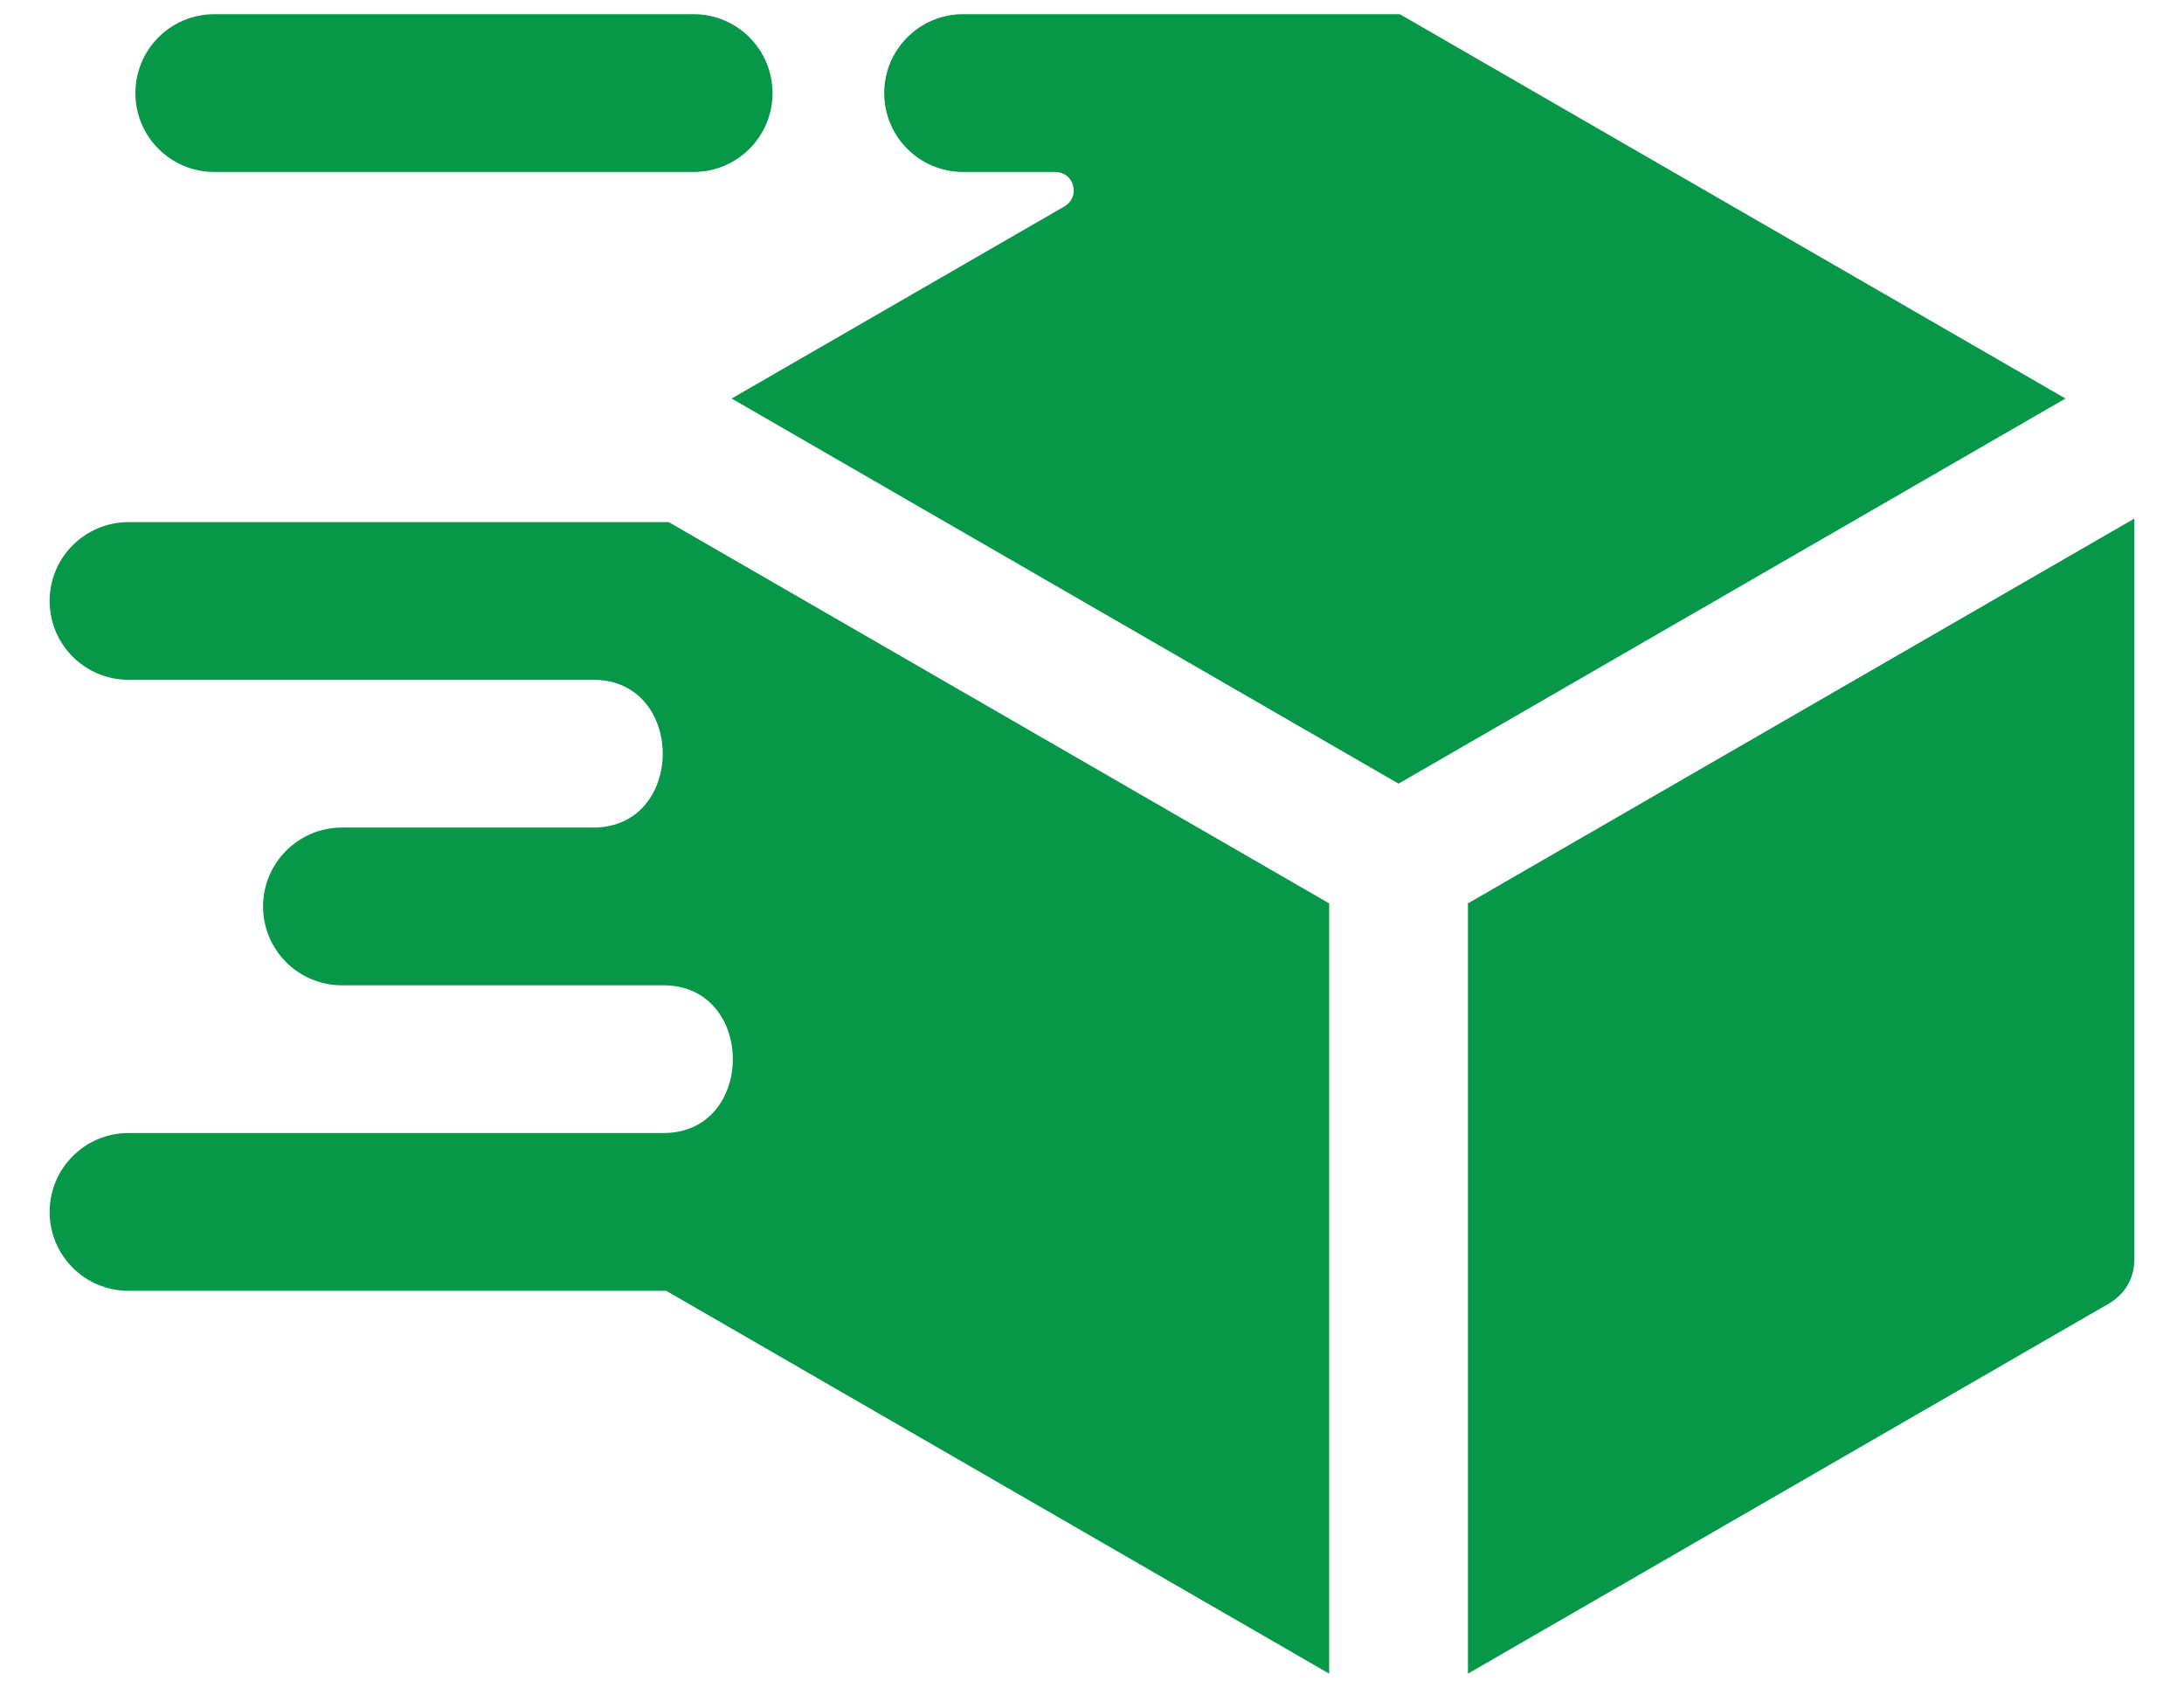 <svg width="22" height="17" viewBox="0 0 22 17" fill="none" xmlns="http://www.w3.org/2000/svg">
<path fill-rule="evenodd" clip-rule="evenodd" d="M14.787 16.857V9.099L21.5 5.223V12.684C21.5 12.872 21.406 13.035 21.243 13.13L14.787 16.857ZM6.711 13.001H1.294C0.856 13.001 0.5 12.646 0.5 12.207C0.5 11.768 0.856 11.412 1.294 11.412H6.683C7.615 11.412 7.615 9.924 6.683 9.924H3.445C3.006 9.924 2.65 9.569 2.65 9.13C2.65 8.691 3.006 8.335 3.445 8.335H5.977C6.909 8.335 6.909 6.847 5.977 6.847H1.295C0.856 6.847 0.5 6.492 0.5 6.053C0.5 5.614 0.856 5.259 1.295 5.259H6.737L13.389 9.099V16.857L6.711 13.001ZM7.37 4.014L14.088 7.893L20.806 4.014L14.101 0.143H9.701C9.263 0.143 8.907 0.499 8.907 0.938C8.907 1.376 9.263 1.732 9.701 1.732H10.631C10.716 1.732 10.788 1.787 10.81 1.869C10.832 1.952 10.798 2.035 10.724 2.078L7.37 4.014ZM6.987 0.143C7.426 0.143 7.782 0.499 7.782 0.938C7.782 1.376 7.426 1.732 6.987 1.732H2.158C1.719 1.732 1.364 1.376 1.364 0.938C1.364 0.499 1.719 0.143 2.158 0.143H6.987Z" fill="#069748"/>
</svg>
